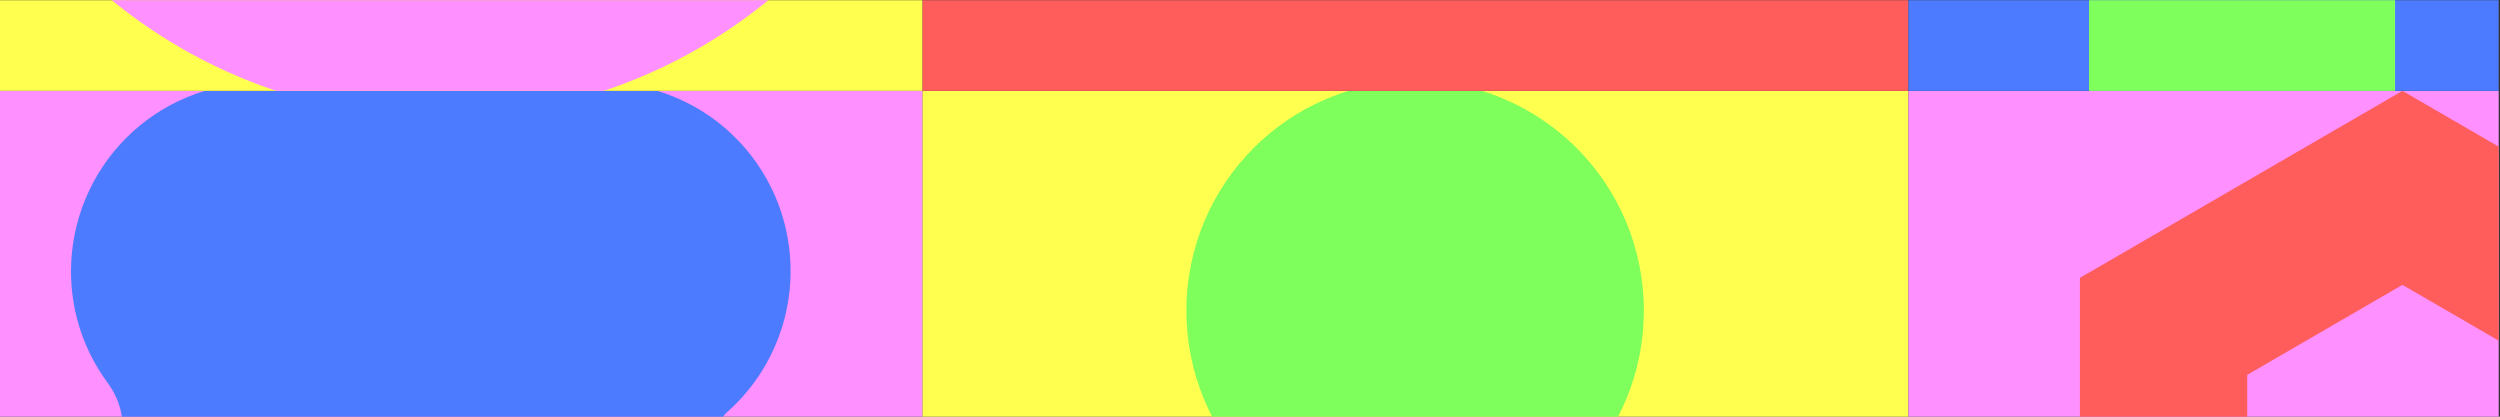 <svg width="1770" height="295" viewBox="0 0 1770 295" fill="none" xmlns="http://www.w3.org/2000/svg">
<rect x="0" y="0" width="1770" height="295" fill="#333333" stroke="none"/>
<g clip-path="url(#clip0_18_73312)">
<g clip-path="url(#clip1_18_73312)">
<rect width="698.167" height="701.088" transform="translate(652.995 64.34)" fill="#FFFF50"/>
<path fill-rule="evenodd" clip-rule="evenodd" d="M1004.71 382.541C1092.86 381.038 1163.85 308.818 1163.85 219.947C1163.85 130.136 1091.34 57.33 1001.91 57.33C912.469 57.33 839.966 130.136 839.966 219.947C839.966 308.354 910.219 380.284 997.723 382.512L886.651 494.048L886.63 494.07C823.353 557.611 823.353 660.632 886.63 724.174C949.907 787.716 1052.5 787.716 1115.78 724.174C1179.05 660.632 1179.05 557.611 1115.78 494.07L1004.71 382.541Z" fill="#7FFF5B"/>
</g>
<rect width="698.167" height="701.088" transform="translate(652.995 -636.748)" fill="#FF5C5C"/>
<g clip-path="url(#clip2_18_73312)">
<rect width="698.167" height="701.088" transform="translate(-45.172 64.34)" fill="#FF90FF"/>
<path fill-rule="evenodd" clip-rule="evenodd" d="M50.273 192.027C50.217 220.57 59.371 248.363 76.364 271.245C83.267 280.537 86.996 291.82 86.996 303.413C86.996 315.006 83.267 326.289 76.364 335.581C57.853 360.683 48.728 391.525 50.591 422.704C52.454 453.883 65.184 483.41 86.552 506.109C91.748 511.489 94.655 518.689 94.655 526.184C94.655 533.679 91.748 540.881 86.552 546.261C72.306 561.329 61.785 579.546 55.832 599.445C49.879 619.343 48.662 640.367 52.28 660.824C58.388 686.669 71.409 710.35 89.936 729.31C108.463 748.27 131.795 761.79 157.413 768.411C176.929 772.369 197.074 771.941 216.406 767.158C235.738 762.374 253.775 753.353 269.225 740.743C284.675 728.132 297.156 712.245 305.77 694.22C314.383 676.195 318.918 656.478 319.048 636.485V599.124C319.048 592.413 320.366 585.768 322.928 579.57C325.49 573.372 329.246 567.743 333.979 563.005C338.712 558.267 344.328 554.513 350.508 551.959C356.688 549.405 363.309 548.101 369.992 548.121H426.495C453.564 548.3 480.038 540.146 502.353 524.757C524.667 509.369 541.75 487.485 551.303 462.051C560.856 436.617 562.419 408.854 555.782 382.501C549.146 356.148 534.629 332.469 514.184 314.653C512.69 313.207 511.5 311.472 510.688 309.555C509.876 307.637 509.459 305.574 509.459 303.49C509.459 301.407 509.876 299.344 510.688 297.426C511.5 295.508 512.69 293.775 514.184 292.329C534.601 274.488 549.094 250.8 555.715 224.447C562.336 198.094 560.768 170.337 551.222 144.905C541.676 119.472 524.609 97.582 502.313 82.173C480.017 66.765 453.561 58.575 426.495 58.706H183.502C166.034 58.665 148.729 62.082 132.577 68.762C116.425 75.442 101.742 85.253 89.369 97.635C76.995 110.017 67.172 124.727 60.464 140.924C53.756 157.12 50.293 174.486 50.273 192.027Z" fill="#4D7BFF"/>
</g>
<g clip-path="url(#clip3_18_73312)">
<rect width="698.167" height="701.088" transform="translate(-45.172 -636.748)" fill="#FFFF50"/>
<path d="M311.351 83.035C366.3 83.14 420.569 70.859 470.147 47.102C519.725 23.344 563.343 -11.284 597.777 -54.221C607.913 -66.795 615.479 -81.248 620.044 -96.754C624.609 -112.259 626.084 -128.515 624.384 -144.592C622.684 -160.67 617.842 -176.254 610.135 -190.455C602.429 -204.656 592.008 -217.196 579.469 -227.359C566.929 -237.522 552.516 -245.108 537.052 -249.686C521.588 -254.263 505.376 -255.742 489.343 -254.037C473.309 -252.333 457.767 -247.478 443.604 -239.75C429.442 -232.023 416.936 -221.574 406.8 -209C390.913 -189.24 369.318 -174.893 344.978 -167.925C320.637 -160.958 294.743 -161.711 270.847 -170.082C246.95 -178.453 226.222 -194.032 211.503 -214.682C196.785 -235.332 188.799 -260.042 188.639 -285.423C188.479 -310.804 196.154 -335.614 210.611 -356.448C225.068 -377.283 245.599 -393.123 269.388 -401.796C293.177 -410.469 319.06 -411.55 343.486 -404.891C367.912 -398.232 389.686 -384.159 405.821 -364.602C416.031 -351.905 428.654 -341.369 442.959 -333.605C457.264 -325.84 472.964 -321.003 489.149 -319.374C505.334 -317.745 521.68 -319.356 537.238 -324.114C552.797 -328.872 567.258 -336.682 579.781 -347.09C592.304 -357.499 602.64 -370.298 610.189 -384.745C617.738 -399.193 622.35 -415 623.755 -431.249C625.161 -447.498 623.334 -463.865 618.379 -479.4C613.423 -494.935 605.44 -509.328 594.891 -521.744C560.388 -563.618 517.074 -597.32 468.054 -620.434C419.034 -643.549 365.521 -655.504 311.351 -655.443C108.301 -655.443 -56.808 -489.806 -56.808 -286.204C-56.808 -82.602 108.301 83.035 311.351 83.035Z" fill="#FF90FF"/>
</g>
<g clip-path="url(#clip4_18_73312)">
<rect width="698.167" height="701.088" transform="translate(1351.16 64.34)" fill="#FF90FF"/>
<path fill-rule="evenodd" clip-rule="evenodd" d="M1700.92 201.675L1591.03 265.386V392.809L1700.92 456.52L1810.81 392.809V265.386L1700.92 201.675ZM1929.25 196.719L1700.92 64.34L1472.59 196.719V461.476L1700.92 593.854L1929.25 461.476V196.719Z" fill="#FF5C5C"/>
</g>
<g clip-path="url(#clip5_18_73312)">
<rect width="698.167" height="701.088" transform="translate(1351.16 -636.748)" fill="#4D7BFF"/>
<path d="M1872.26 -636.748H1655.59V-491.698H1479.04V64.338H1695.71L1695.71 -350.669C1695.71 -388.498 1726.25 -419.166 1763.93 -419.166C1801.6 -419.166 1832.14 -388.498 1832.14 -350.669L1832.14 65.654H2051.14V-355.724H2000.66V-499.752H1952.51V-572.283H1872.26V-636.748Z" fill="#7FFF5B"/>
</g>
</g>
<defs>
<clipPath id="clip0_18_73312">
<rect width="1770" height="295" fill="white" transform="translate(-0.922 0.156)"/>
</clipPath>
<clipPath id="clip1_18_73312">
<rect width="698.167" height="701.088" fill="white" transform="translate(652.995 64.34)"/>
</clipPath>
<clipPath id="clip2_18_73312">
<rect width="698.167" height="701.088" fill="white" transform="translate(-45.172 64.34)"/>
</clipPath>
<clipPath id="clip3_18_73312">
<rect width="698.167" height="701.088" fill="white" transform="translate(-45.172 -636.748)"/>
</clipPath>
<clipPath id="clip4_18_73312">
<rect width="698.167" height="701.088" fill="white" transform="translate(1351.16 64.34)"/>
</clipPath>
<clipPath id="clip5_18_73312">
<rect width="698.167" height="701.088" fill="white" transform="translate(1351.16 -636.748)"/>
</clipPath>
</defs>
</svg>
